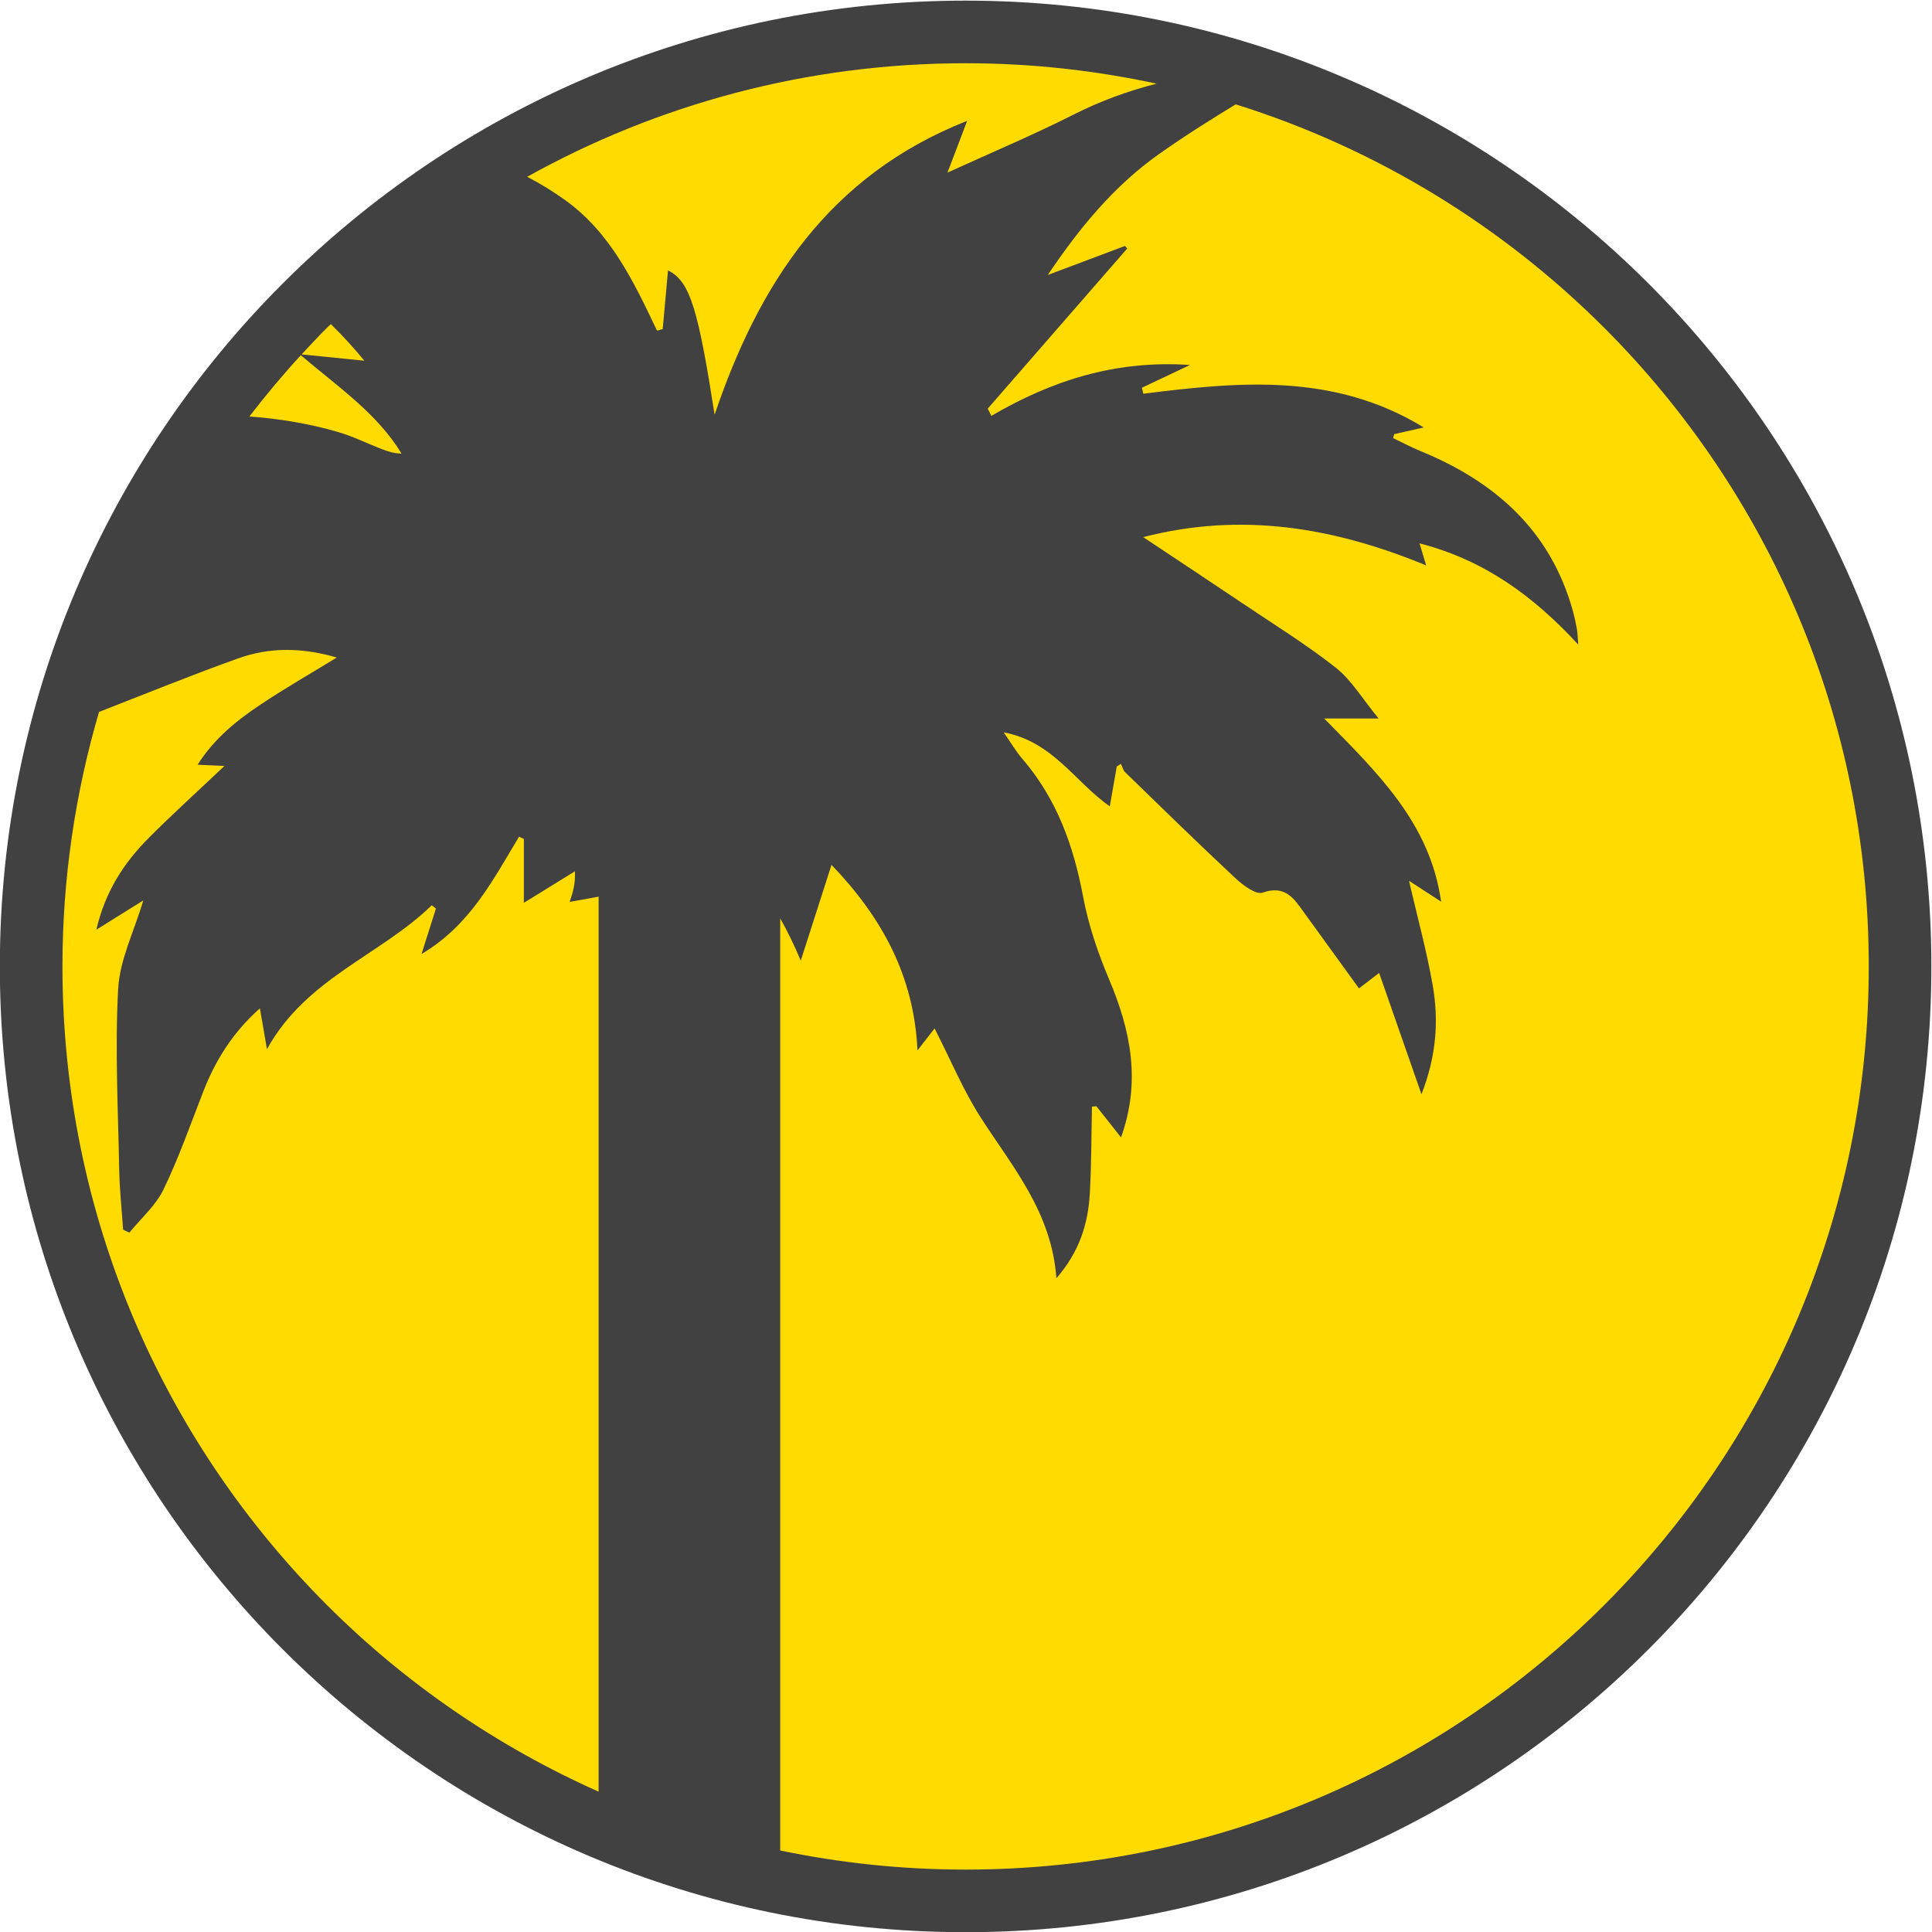<?xml version="1.0" encoding="UTF-8" standalone="no"?>
<svg
   xmlns:dc="http://purl.org/dc/elements/1.1/"
   xmlns:cc="http://creativecommons.org/ns#"
   xmlns:rdf="http://www.w3.org/1999/02/22-rdf-syntax-ns#"
   xmlns:svg="http://www.w3.org/2000/svg"
   xmlns="http://www.w3.org/2000/svg"
   version="1.1"
   id="svg2"
   xml:space="preserve"
   width="231.413"
   height="231.419"
   viewBox="0 0 231.413 231.419"><defs
     id="defs6"><clipPath
       clipPathUnits="userSpaceOnUse"
       id="clipPath18"><path
         d="M 0,283.46 H 283.46 V 0 H 0 Z"
         id="path16" /></clipPath></defs><g
     id="g10"
     transform="matrix(1.333,0,0,-1.333,-73.267,304.682)"><g
       id="g12"><g
         id="g14"
         clip-path="url(#clipPath18)"><g
           id="g20"
           transform="translate(225.697,141.727)"><path
             d="m 0,0 c 0,-46.37 -37.596,-83.966 -83.97,-83.966 -46.371,0 -83.965,37.596 -83.965,83.966 0,46.375 37.594,83.973 83.965,83.973 C -37.596,83.973 0,46.375 0,0"
             style="fill:#ffdb00;fill-opacity:1;fill-rule:nonzero;stroke:none"
             id="path22" /></g><g
           id="g24"
           transform="translate(199.114,84.344)"><path
             d="m 0,0 c -14.695,-14.69 -34.967,-23.77 -57.387,-23.771 -5.711,0 -11.28,0.597 -16.656,1.718 v 83.758 c 0.672,-1.195 1.285,-2.459 1.846,-3.803 1.006,3.129 1.853,5.778 2.763,8.61 4.594,-4.783 7.422,-10.055 7.725,-16.675 0.482,0.621 0.967,1.246 1.537,1.976 1.477,-2.892 2.59,-5.585 4.142,-8 2.855,-4.441 6.383,-8.509 6.804,-14.451 2.098,2.42 2.852,4.934 3.004,7.629 0.147,2.596 0.135,5.194 0.192,7.795 0.133,0.01 0.265,0.022 0.4,0.033 0.713,-0.9 1.42,-1.798 2.213,-2.798 1.816,5.083 0.848,9.654 -1.078,14.217 -1.006,2.375 -1.852,4.871 -2.328,7.399 -0.86,4.607 -2.383,8.836 -5.481,12.424 -0.527,0.609 -0.937,1.322 -1.66,2.357 4.449,-0.84 6.383,-4.441 9.535,-6.652 0.229,1.3 0.43,2.443 0.629,3.582 0.125,0.08 0.246,0.16 0.371,0.242 0.125,-0.256 0.192,-0.57 0.383,-0.758 3.293,-3.199 6.574,-6.41 9.93,-9.541 0.668,-0.623 1.828,-1.486 2.426,-1.275 2.017,0.707 2.802,-0.516 3.714,-1.782 1.641,-2.277 3.293,-4.548 4.938,-6.823 0.654,0.5 1.168,0.894 1.812,1.386 1.262,-3.612 2.465,-7.066 3.805,-10.9 1.365,3.506 1.555,6.668 1.004,9.821 -0.535,3.057 -1.361,6.059 -2.125,9.362 1.068,-0.693 1.887,-1.225 2.887,-1.875 -1.004,7.092 -5.723,11.572 -10.502,16.455 h 4.886 c -1.482,1.803 -2.447,3.461 -3.849,4.569 -2.654,2.091 -5.551,3.878 -8.363,5.771 -2.973,2 -5.961,3.973 -8.942,5.959 8.879,2.291 17.199,0.857 25.426,-2.541 -0.23,0.77 -0.379,1.254 -0.598,1.984 5.789,-1.496 10.2,-4.693 14.266,-9.101 -0.066,0.762 -0.068,1.094 -0.127,1.418 -0.105,0.552 -0.221,1.109 -0.373,1.654 -2.012,7.197 -6.988,11.572 -13.672,14.318 -0.838,0.344 -1.641,0.774 -2.461,1.163 0.029,0.117 0.059,0.236 0.086,0.357 0.799,0.182 1.596,0.363 2.662,0.605 -8.088,4.938 -16.627,4.106 -25.201,3.028 -0.041,0.179 -0.082,0.359 -0.125,0.539 1.297,0.615 2.594,1.226 4.32,2.045 -6.756,0.457 -12.449,-1.424 -17.847,-4.571 -0.112,0.217 -0.217,0.432 -0.328,0.647 4.177,4.797 8.355,9.594 12.533,14.387 l -0.201,0.234 c -2.166,-0.816 -4.336,-1.629 -6.936,-2.611 2.967,4.418 6.057,8.068 9.959,10.84 2.246,1.596 4.584,3.059 6.927,4.495 C -20.467,130.89 -9.152,123.921 0,114.771 14.69,100.075 23.77,79.803 23.771,57.383 23.77,34.966 14.691,14.695 0,0 m -138.539,57.383 c 10e-4,7.947 1.162,15.616 3.289,22.87 4.207,1.642 8.32,3.314 12.492,4.808 2.797,1.002 5.699,1.007 8.871,0.08 -2.457,-1.508 -4.707,-2.789 -6.851,-4.227 -2.141,-1.426 -4.149,-3.037 -5.658,-5.406 0.876,-0.043 1.513,-0.069 2.414,-0.11 -2.414,-2.289 -4.674,-4.328 -6.821,-6.486 -2.215,-2.226 -3.896,-4.803 -4.689,-8.226 1.601,0.998 2.955,1.841 4.219,2.63 -0.831,-2.789 -2.118,-5.339 -2.26,-7.952 -0.293,-5.412 -0.006,-10.859 0.096,-16.289 0.033,-1.785 0.23,-3.566 0.351,-5.347 0.188,-0.088 0.373,-0.176 0.561,-0.264 1.043,1.279 2.365,2.428 3.064,3.873 1.377,2.844 2.426,5.851 3.574,8.801 1.102,2.83 2.664,5.326 5.09,7.482 0.213,-1.24 0.395,-2.287 0.635,-3.674 3.516,6.38 10.178,8.429 14.812,12.937 0.123,-0.1 0.246,-0.199 0.37,-0.301 -0.399,-1.262 -0.797,-2.519 -1.293,-4.082 4.357,2.578 6.431,6.674 8.761,10.541 0.143,-0.068 0.289,-0.135 0.434,-0.201 v -5.742 c 1.699,1.047 3.142,1.937 4.586,2.832 0.066,-1.084 -0.19,-1.922 -0.469,-2.748 l 2.6,0.47 v -80.419 c -9.149,4.076 -17.415,9.776 -24.409,16.767 -14.69,14.695 -23.767,34.966 -23.769,57.383 m 21.418,54.922 c 3.446,-2.92 6.862,-5.241 9.055,-8.84 -0.672,0.015 -1.239,0.195 -1.789,0.41 -1.319,0.51 -2.596,1.148 -3.944,1.539 -2.642,0.763 -5.291,1.194 -7.941,1.388 1.462,1.9 2.999,3.74 4.619,5.503 m 5.707,-0.492 c -1.965,0.197 -3.61,0.365 -5.635,0.567 0.747,0.809 1.501,1.612 2.279,2.391 0.114,0.113 0.233,0.218 0.346,0.33 1.039,-1.015 2.043,-2.103 3.01,-3.288 m 71.198,24.894 c -2.571,-0.65 -5.085,-1.569 -7.535,-2.812 -3.551,-1.795 -7.23,-3.34 -11.263,-5.182 0.662,1.734 1.162,3.064 1.77,4.654 -12.432,-4.898 -18.717,-14.65 -22.694,-26.404 -1.453,9.258 -2.16,11.994 -4.187,12.961 -0.156,-1.76 -0.316,-3.514 -0.477,-5.264 -0.169,-0.051 -0.336,-0.097 -0.509,-0.148 -2.096,4.404 -4.184,8.824 -8.268,11.74 -1.102,0.789 -2.236,1.485 -3.401,2.087 11.666,6.493 25.088,10.204 39.393,10.204 5.896,0 11.636,-0.644 17.171,-1.836 M 3.978,118.749 c -15.697,15.7 -37.41,25.421 -61.365,25.419 -23.953,0.002 -45.665,-9.719 -61.36,-25.419 -15.699,-15.697 -25.418,-37.411 -25.417,-61.366 -0.001,-23.952 9.718,-45.665 25.417,-61.361 15.695,-15.699 37.407,-25.418 61.36,-25.418 23.955,0 45.668,9.719 61.365,25.418 15.699,15.696 25.418,37.408 25.418,61.361 0,23.955 -9.719,45.67 -25.418,61.366"
             style="fill:#414142;fill-opacity:1;fill-rule:nonzero;stroke:none"
             id="path26" /></g></g></g></g></svg>